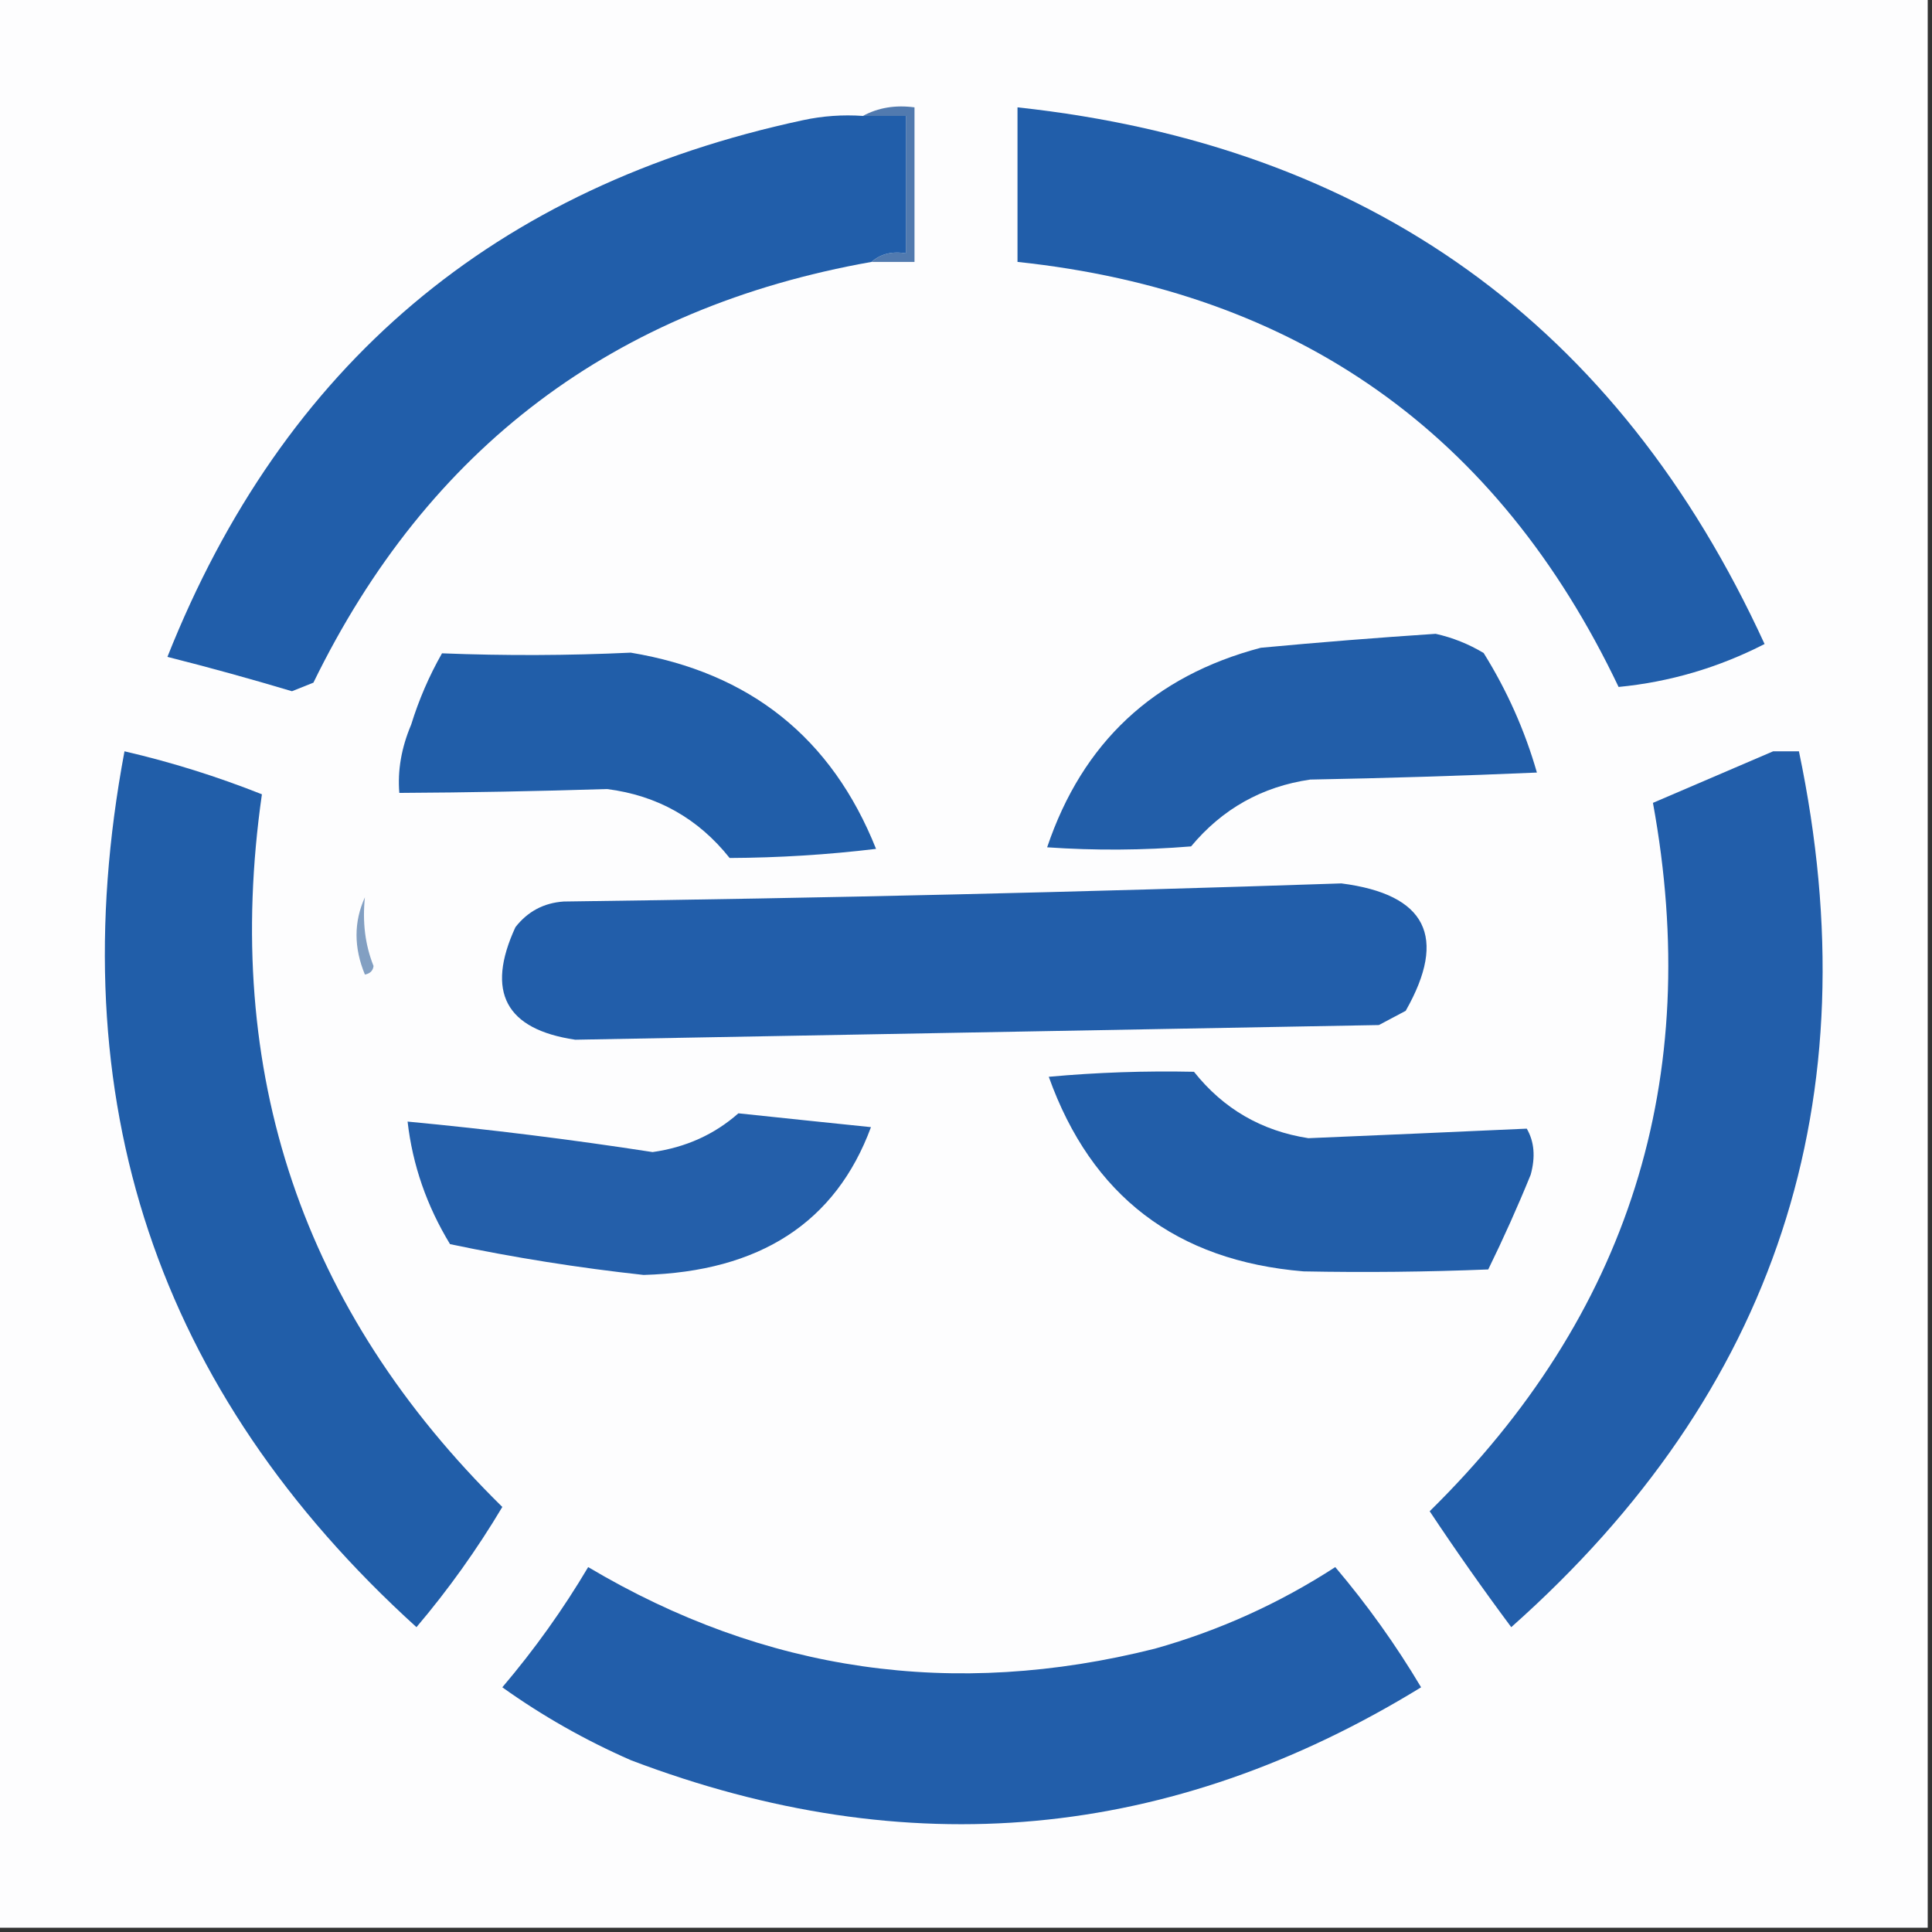 <svg width="32" height="32" viewBox="0 0 32 32" fill="none" xmlns="http://www.w3.org/2000/svg">
    <rect x="0" y="0" width="32" height="32" fill="#333333" stroke="none"/>
    <g clip-path="url(#clip0_2286_3421)">
        <path fill-rule="evenodd" clip-rule="evenodd"
            d="M-0.071 -0.071C10.596 -0.071 21.262 -0.071 31.929 -0.071C31.929 10.595 31.929 21.262 31.929 31.929C21.262 31.929 10.596 31.929 -0.071 31.929C-0.071 21.262 -0.071 10.595 -0.071 -0.071Z"
            fill="#FDFDFE" />
        <path fill-rule="evenodd" clip-rule="evenodd"
            d="M14.293 1.92C14.544 1.783 14.829 1.736 15.147 1.778C15.147 2.631 15.147 3.484 15.147 4.338C14.91 4.338 14.673 4.338 14.436 4.338C14.588 4.205 14.777 4.157 15.004 4.196C15.004 3.437 15.004 2.679 15.004 1.92C14.767 1.92 14.53 1.92 14.293 1.92Z"
            fill="#517AAF" />
        <path fill-rule="evenodd" clip-rule="evenodd"
            d="M14.293 1.92C14.53 1.92 14.767 1.92 15.004 1.92C15.004 2.679 15.004 3.437 15.004 4.196C14.777 4.157 14.587 4.205 14.435 4.338C10.172 5.094 7.09 7.416 5.191 11.307C5.073 11.354 4.954 11.402 4.836 11.449C4.15 11.244 3.463 11.054 2.773 10.88C4.691 6.048 8.199 3.085 13.298 1.991C13.626 1.92 13.958 1.897 14.293 1.92Z"
            fill="#215EAA" />
        <path fill-rule="evenodd" clip-rule="evenodd"
            d="M16.853 1.778C22.671 2.407 26.796 5.37 29.227 10.667C28.461 11.059 27.655 11.296 26.809 11.378C24.807 7.176 21.488 4.83 16.853 4.338C16.853 3.485 16.853 2.631 16.853 1.778Z"
            fill="#215EAA" />
        <path fill-rule="evenodd" clip-rule="evenodd"
            d="M2.062 12.444C2.836 12.623 3.595 12.861 4.338 13.156C3.679 17.769 5.007 21.704 8.32 24.96C7.901 25.663 7.427 26.327 6.898 26.951C2.593 23.044 0.981 18.208 2.062 12.444Z"
            fill="#215EA9" />
        <path fill-rule="evenodd" clip-rule="evenodd"
            d="M29.369 12.444C29.511 12.444 29.653 12.444 29.796 12.444C31.006 18.22 29.418 23.055 25.031 26.951C24.562 26.321 24.112 25.681 23.68 25.031C26.983 21.782 28.216 17.871 27.378 13.298C28.049 13.009 28.712 12.725 29.369 12.444Z"
            fill="#225EAA" />
        <path fill-rule="evenodd" clip-rule="evenodd"
            d="M6.044 14.862C6.001 15.273 6.048 15.652 6.187 16C6.178 16.077 6.131 16.125 6.044 16.142C5.859 15.695 5.859 15.268 6.044 14.862Z"
            fill="#829FC2" />
        <path fill-rule="evenodd" clip-rule="evenodd"
            d="M23.779 10.498C24.061 10.561 24.326 10.667 24.574 10.816C24.962 11.439 25.256 12.099 25.456 12.796C24.205 12.85 22.953 12.889 21.702 12.912C20.904 13.028 20.246 13.397 19.728 14.019C18.931 14.084 18.136 14.089 17.344 14.034C17.929 12.299 19.108 11.197 20.883 10.729C21.863 10.637 22.828 10.561 23.779 10.498Z"
            fill="#225EA9" />
        <path fill-rule="evenodd" clip-rule="evenodd"
            d="M6.614 13.133C6.583 12.759 6.649 12.383 6.81 12.003C6.938 11.589 7.108 11.195 7.321 10.821C8.36 10.862 9.402 10.859 10.447 10.81C12.423 11.139 13.777 12.222 14.51 14.06C13.707 14.157 12.899 14.207 12.085 14.211C11.564 13.556 10.887 13.175 10.054 13.069C8.906 13.105 7.76 13.127 6.614 13.133Z"
            fill="#215EA9" />
        <path fill-rule="evenodd" clip-rule="evenodd"
            d="M22.218 14.632C23.624 14.813 23.979 15.517 23.283 16.742C23.135 16.82 22.986 16.899 22.839 16.978C18.403 17.059 13.967 17.14 9.528 17.221C8.374 17.05 8.043 16.428 8.537 15.357C8.74 15.097 9.006 14.955 9.336 14.932C13.647 14.876 17.941 14.776 22.218 14.632Z"
            fill="#225EAA" />
        <path fill-rule="evenodd" clip-rule="evenodd"
            d="M25.288 18.694C25.413 18.909 25.434 19.163 25.353 19.457C25.137 19.988 24.902 20.511 24.65 21.026C23.634 21.067 22.615 21.078 21.591 21.058C19.483 20.883 18.077 19.809 17.371 17.835C18.171 17.762 18.973 17.735 19.776 17.752C20.263 18.365 20.895 18.732 21.671 18.852C22.89 18.801 24.096 18.748 25.288 18.694Z"
            fill="#225EA9" />
        <path fill-rule="evenodd" clip-rule="evenodd"
            d="M14.426 18.669C13.843 20.245 12.588 21.062 10.66 21.117C9.585 21 8.516 20.83 7.454 20.607C7.068 19.972 6.833 19.295 6.751 18.577C8.106 18.705 9.458 18.873 10.809 19.082C11.36 19.004 11.834 18.79 12.23 18.44C12.975 18.519 13.707 18.595 14.426 18.669Z"
            fill="#245FAA" />
        <path fill-rule="evenodd" clip-rule="evenodd"
            d="M9.742 25.956C12.669 27.695 15.798 28.145 19.129 27.307C20.195 27.007 21.191 26.556 22.116 25.956C22.645 26.58 23.119 27.243 23.538 27.947C19.391 30.492 15.03 30.895 10.453 29.156C9.696 28.825 8.985 28.422 8.32 27.947C8.853 27.32 9.327 26.656 9.742 25.956Z"
            fill="#225EAA" />
    </g>
    <defs>
        <clipPath id="clip0_2286_3421">
            <rect width="32" height="32" fill="white" />
        </clipPath>
    </defs>
</svg>